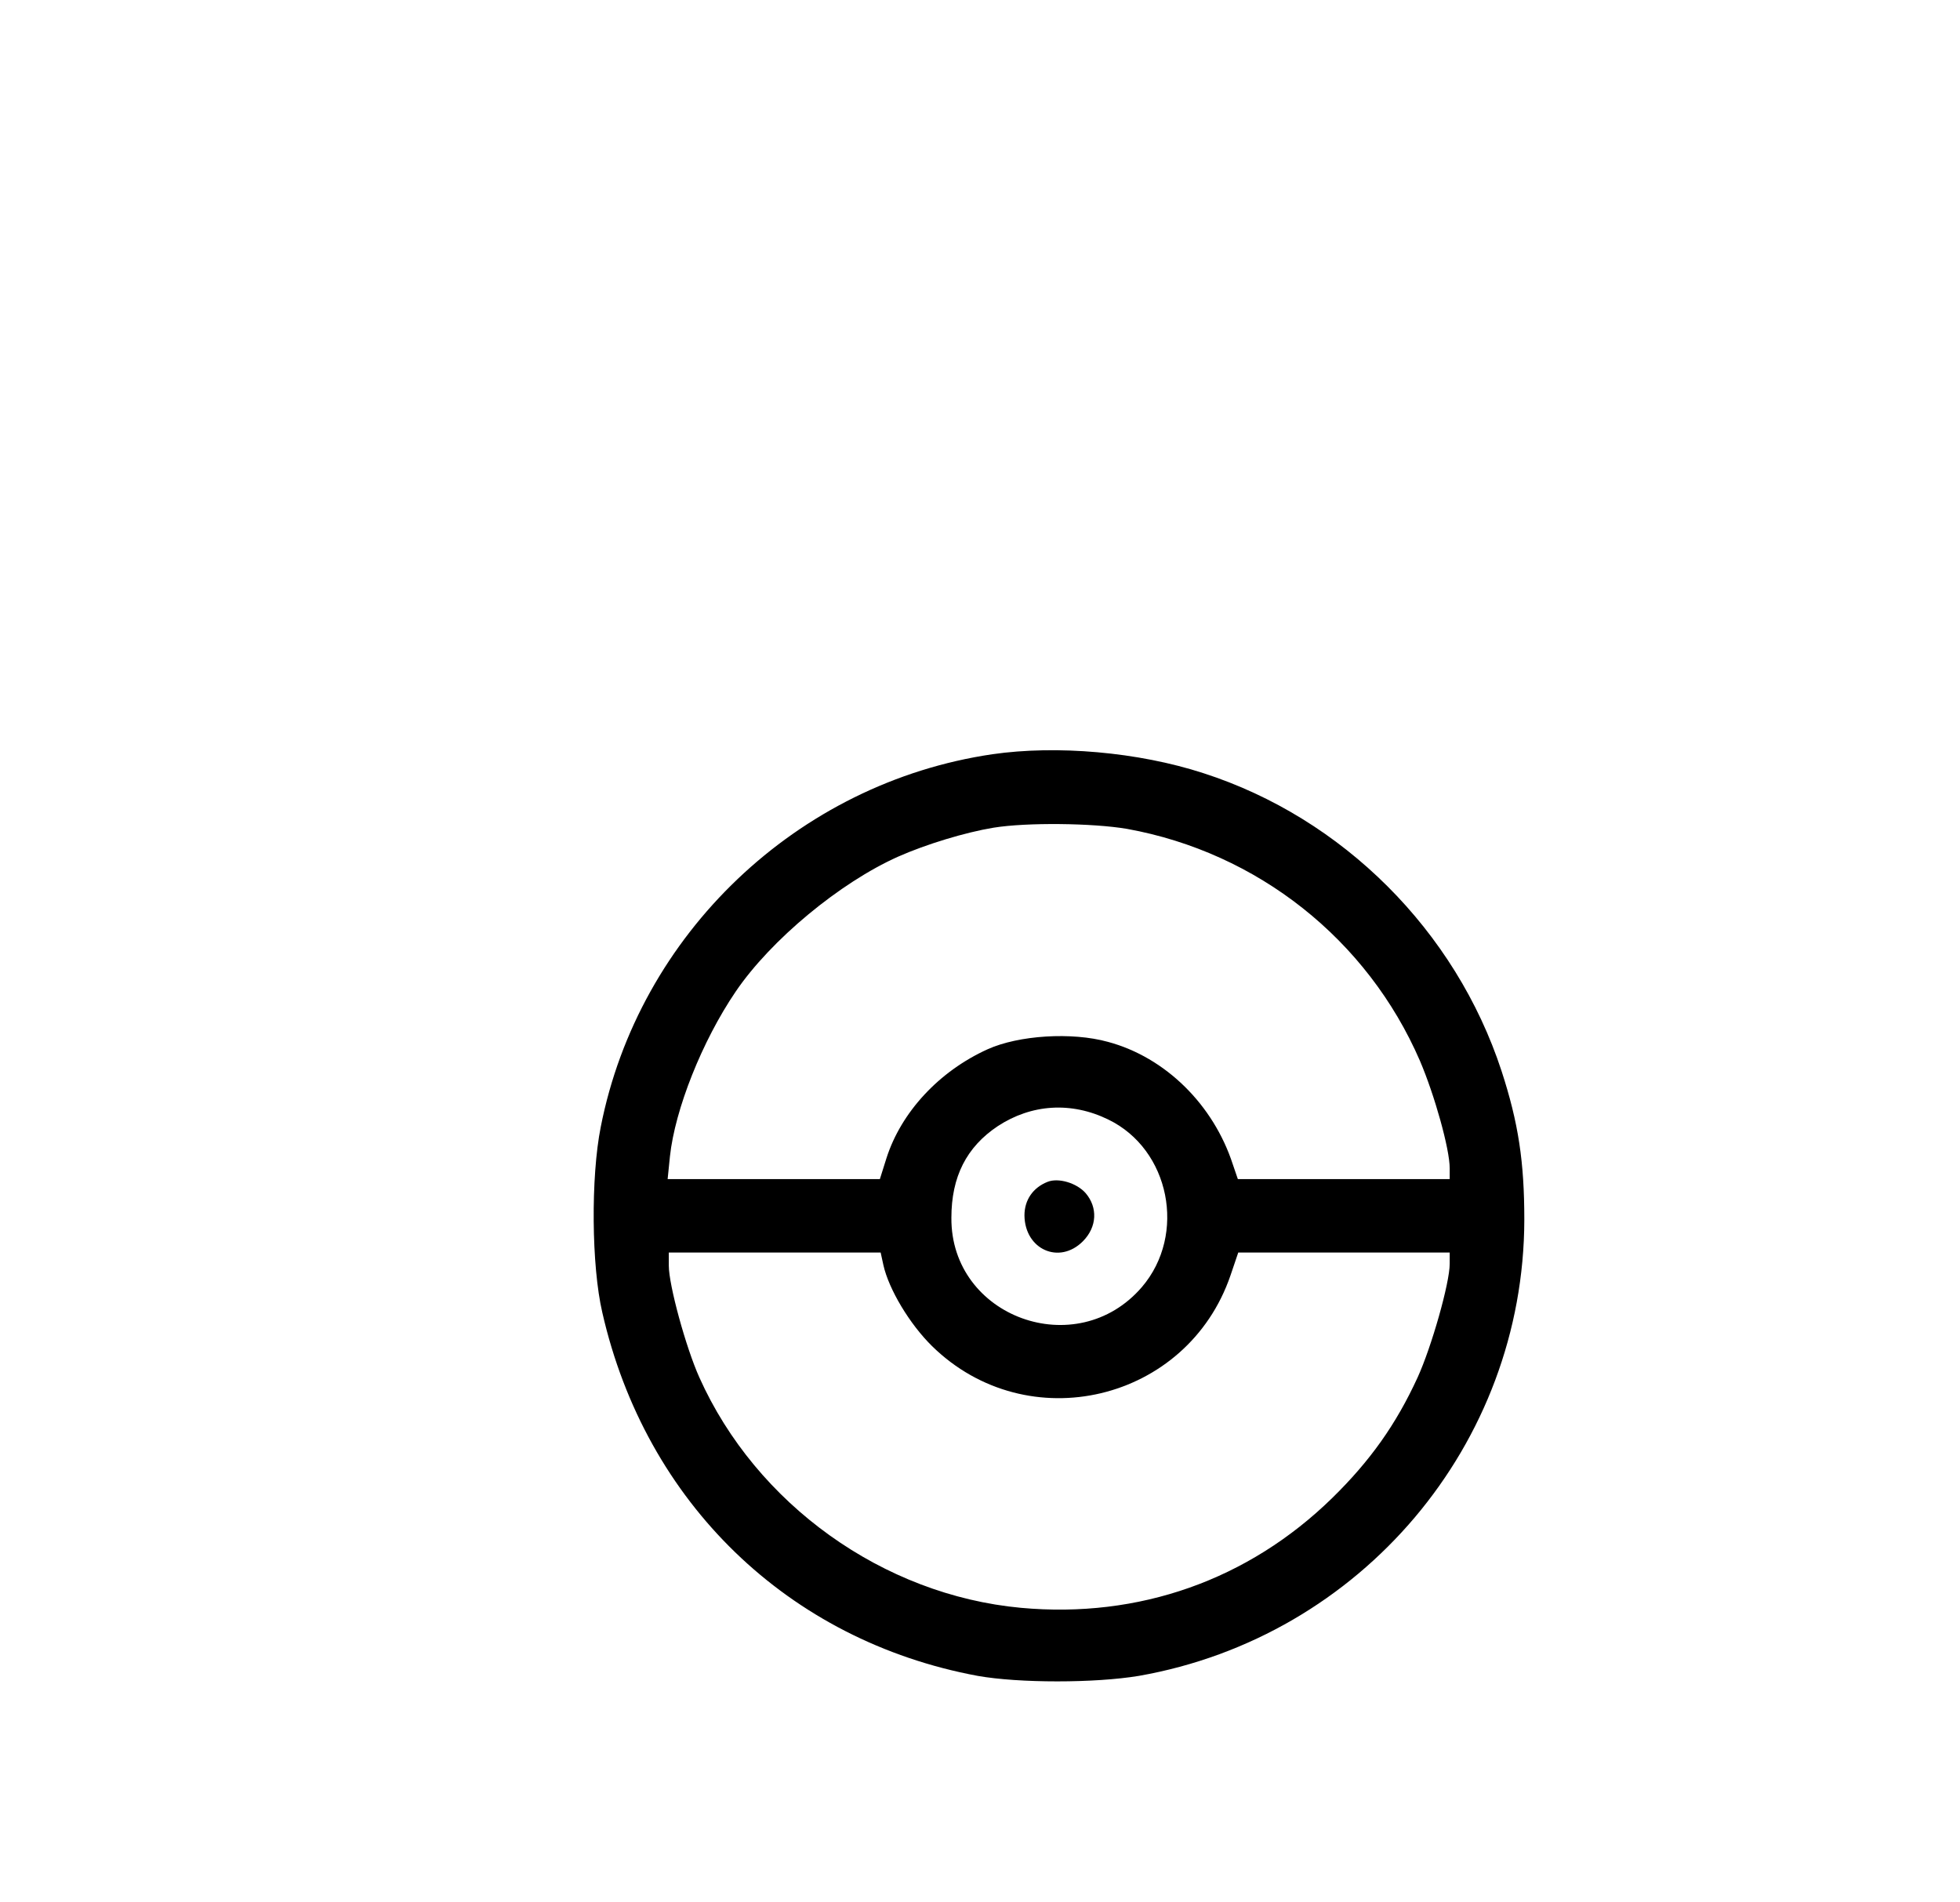 <?xml version="1.0" standalone="no"?>
<!DOCTYPE svg PUBLIC "-//W3C//DTD SVG 20010904//EN"
 "http://www.w3.org/TR/2001/REC-SVG-20010904/DTD/svg10.dtd">
<svg version="1.0" xmlns="http://www.w3.org/2000/svg"
 width="507pt" height="492pt" viewBox="0 0 507 492"
 preserveAspectRatio="xMidYMid meet">

<g transform="translate(0,492) scale(0.1,-0.1)"
fill="#000000" stroke="none">
<path d="M2567 2969 c-504 -74 -915 -465 -1013 -964 -26 -130 -24 -360 4 -480
112 -492 481 -849 971 -940 107 -19 303 -19 417 0 575 101 996 599 997 1180 0
149 -15 250 -59 385 -119 363 -411 654 -771 770 -169 55 -380 73 -546 49z
m348 -193 c338 -61 622 -286 758 -600 38 -89 77 -228 77 -278 l0 -28 -274 0
-274 0 -13 38 c-50 154 -174 277 -323 317 -94 26 -231 17 -311 -19 -126 -57
-224 -163 -262 -282 l-17 -54 -274 0 -275 0 6 59 c13 121 83 298 170 426 91
134 270 282 420 349 72 32 174 63 247 75 86 14 257 12 345 -3z m-48 -752 c159
-77 203 -297 87 -433 -169 -197 -495 -78 -493 179 0 106 39 183 120 237 87 57
190 64 286 17z m-582 -376 c14 -63 68 -153 126 -210 247 -242 660 -144 772
183 l20 59 273 0 274 0 0 -29 c0 -50 -47 -215 -83 -294 -56 -122 -123 -216
-221 -312 -217 -212 -500 -312 -805 -284 -357 33 -685 268 -832 596 -35 78
-79 239 -79 289 l0 34 274 0 274 0 7 -32z"/>
<path d="M2710 1863 c-38 -15 -60 -47 -60 -87 1 -88 90 -128 151 -67 37 37 39
88 7 125 -23 26 -70 40 -98 29z"/>
</g>
</svg>
